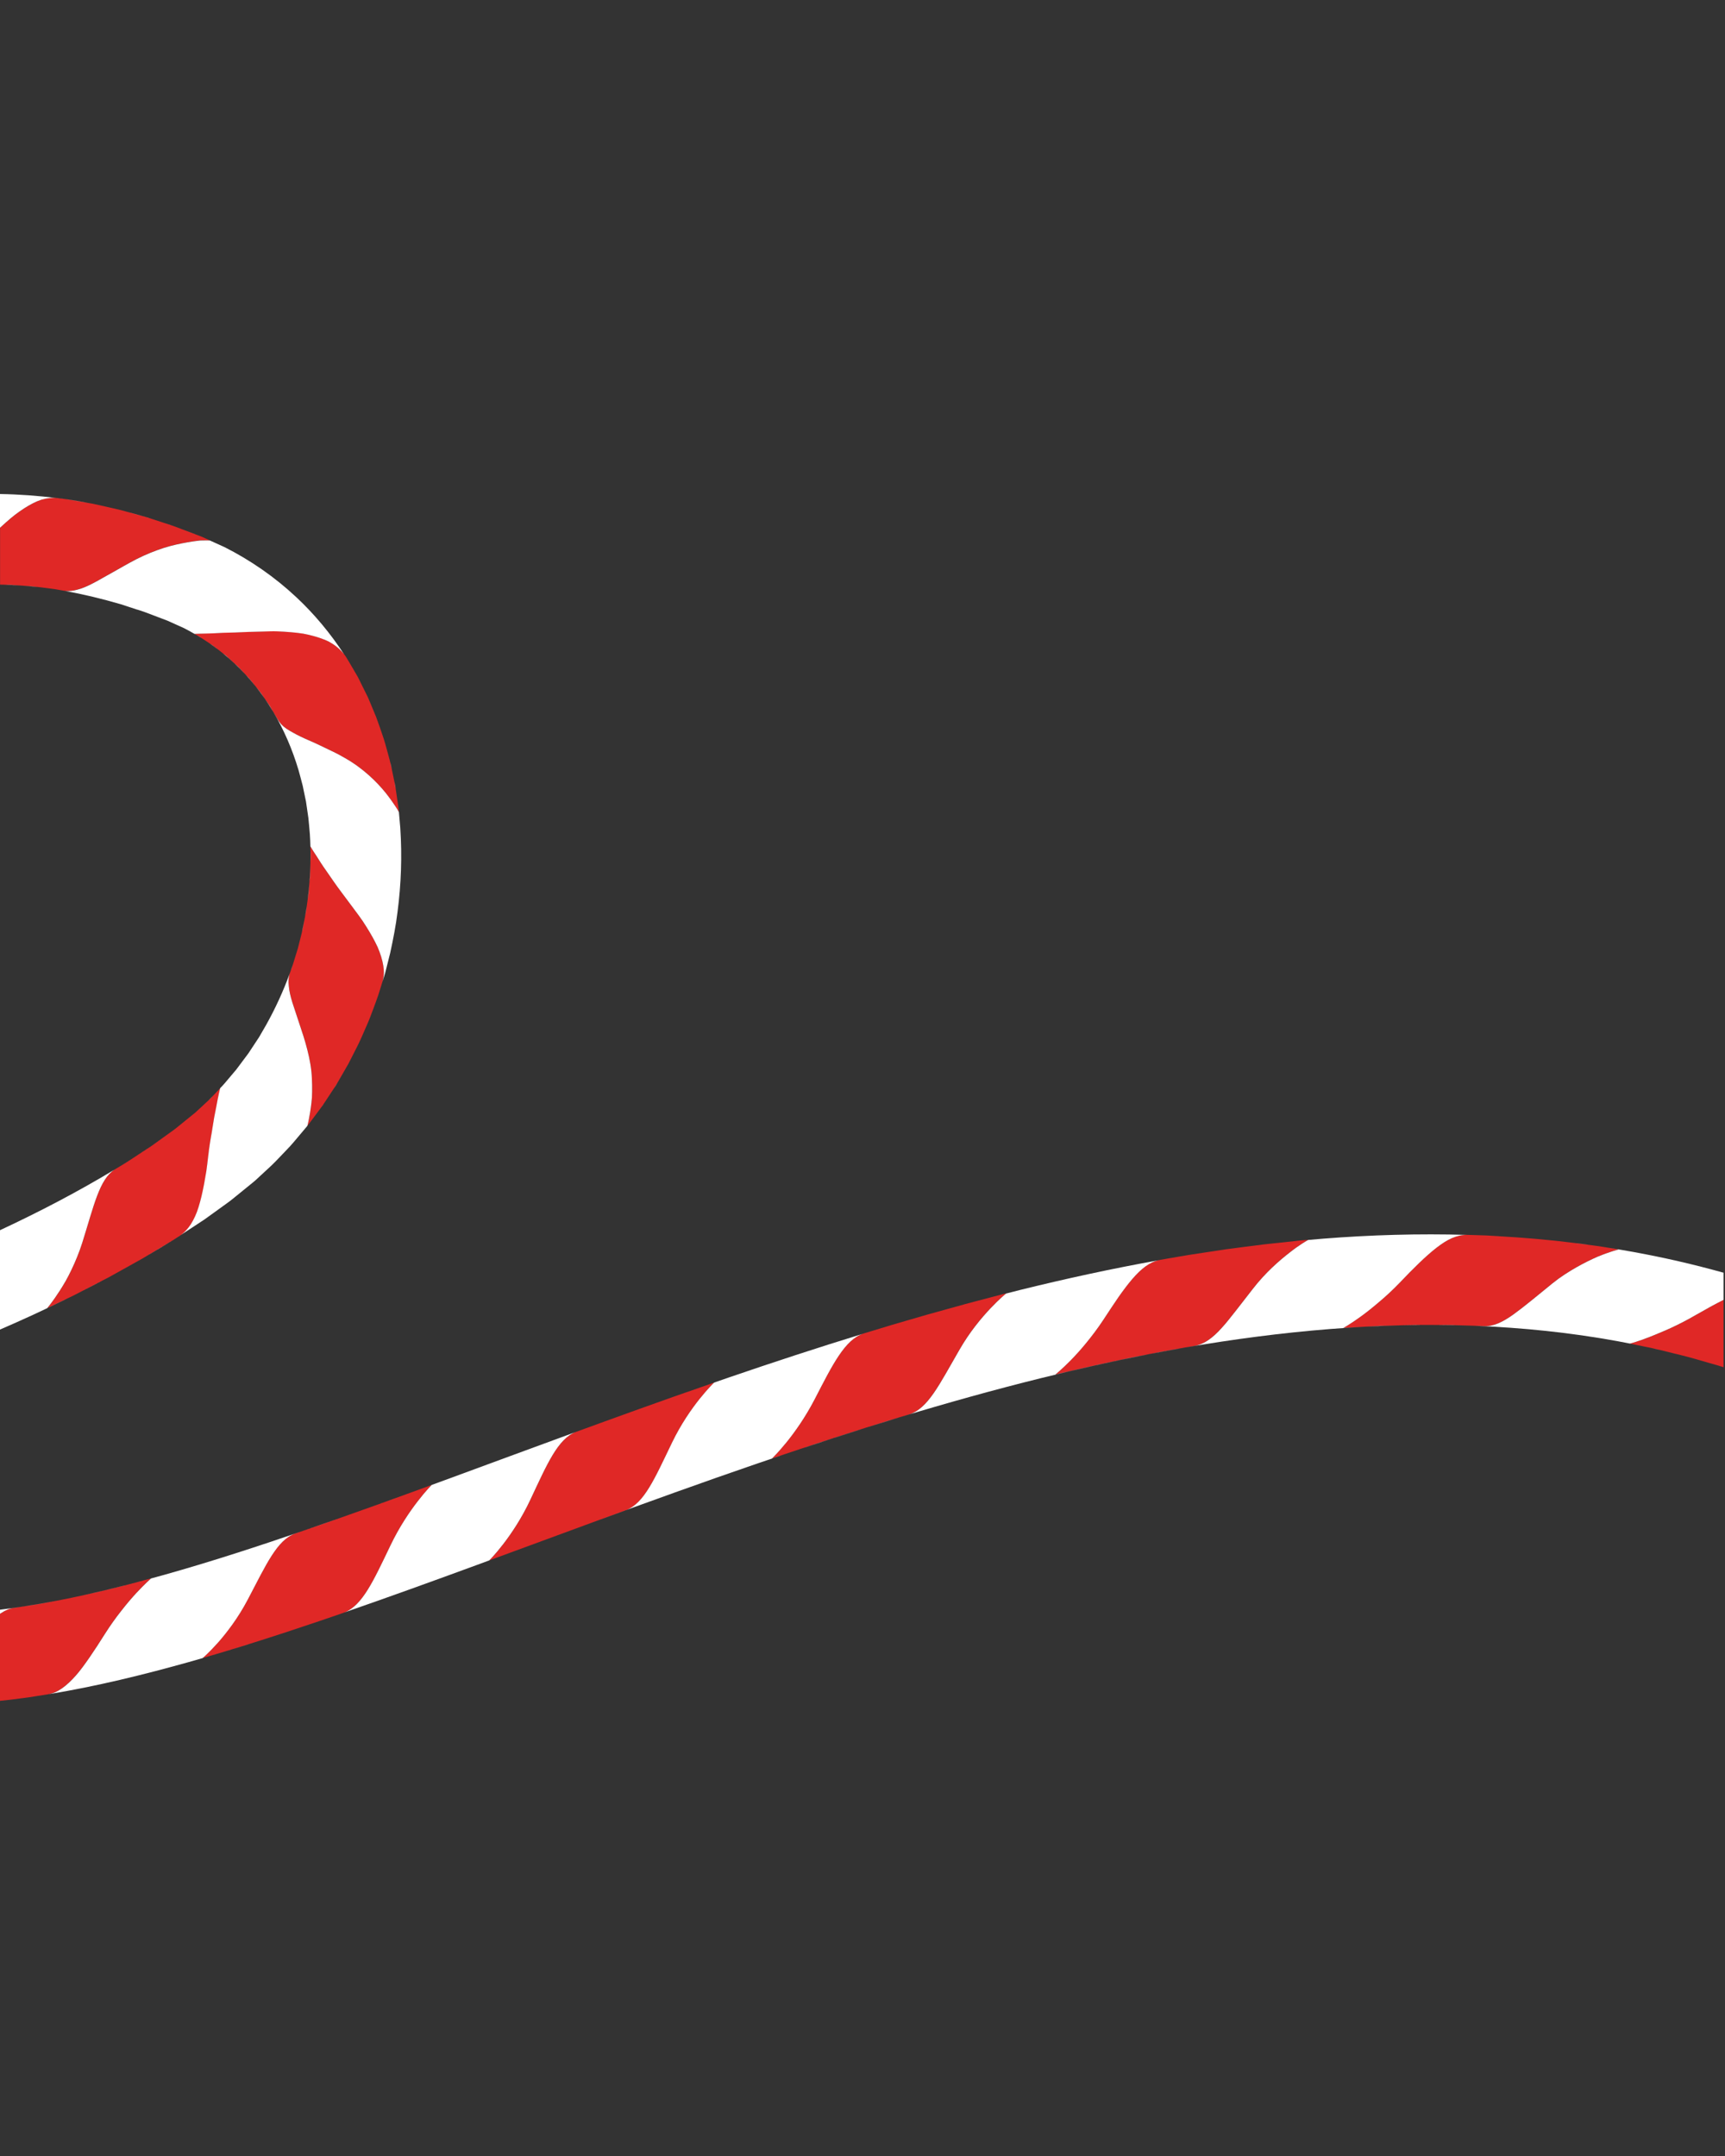 <?xml version="1.0" encoding="UTF-8"?><svg id="Art" xmlns="http://www.w3.org/2000/svg" viewBox="0 0 690 862.5"><rect x="0" y="0" width="690" height="862.5" fill="#333333" stroke="none"/><defs><style>.cls-1{fill:#fff;}.cls-2{fill:#e02826;}</style></defs><g><path class="cls-2" d="M518.26,496.46c-3.13,.33-7.49,.8-12.38,1.32-4.88,.58-10.28,1.33-15.54,2-2.05,.31-4.07,.62-6.03,.92-.92,.14-1.83,.28-2.72,.41-2.05,.31-4.02,.61-5.83,.89-2.97,.48-5.56,.95-7.66,1.31-.1,.02-.21,.04-.3,.05-.07,.01-.13,.02-.19,.03-1.58,.27-2.85,.5-3.66,.64-.09,.02-.19,.05-.28,.07-3.81,.73-7.2,3.43-10.7,7.48-1.8,2.08-3.62,4.52-5.55,7.26-1.92,2.78-3.94,5.87-6.13,9.2-2.26,3.46-4.6,6.49-6.82,9.2-2.21,2.71-4.32,5.02-6.15,6.88-1.83,1.87-3.37,3.3-4.47,4.27-1.09,.97-1.72,1.49-1.72,1.49,0,0,.5-.12,1.4-.35,.9-.21,2.21-.51,3.83-.89,3.23-.73,7.67-1.81,12.56-2.87,4.9-1.02,10.22-2.24,15.21-3.19,1.4-.27,2.76-.53,4.08-.79,.2-.04,.4-.08,.6-.12,3.17-.62,6.08-1.2,8.46-1.61,1.08-.19,2.07-.36,2.91-.51,1.01-.18,1.94-.34,2.78-.48,.06-.01,.12-.02,.17-.03,1.7-.3,3.04-.53,3.85-.67,3.73-.69,7.07-3.13,10.69-7.15,1.81-1.98,3.69-4.38,5.74-6.99,2.07-2.66,4.29-5.53,6.73-8.66,5.09-6.57,10.65-11.37,14.92-14.68,3.97-3.09,6.82-4.67,7.2-4.88,.03-.02,.05-.02,.05-.02,0,0-.48,.04-1.35,.11-.87,.07-2.14,.16-3.7,.34Z"/><path class="cls-2" d="M385.79,521.78c-2.27,.63-4.66,1.3-7.1,1.97-.24,.07-.48,.13-.72,.2-2.35,.65-4.74,1.32-7.1,1.97-2.41,.7-4.78,1.39-7.05,2.05-.08,.02-.17,.05-.25,.07-2.38,.69-4.63,1.35-6.69,1.95-2.97,.9-5.57,1.69-7.64,2.32,0,0-.02,0-.02,0-.08,.02-.14,.04-.22,.07-1.5,.45-2.7,.82-3.47,1.05-.11,.03-.22,.08-.33,.12-3.62,1.21-6.61,4.24-9.59,8.62-3.07,4.52-6.11,10.53-9.77,17.62-3.8,7.31-8.05,13.24-11.36,17.32-3.32,4.07-5.69,6.34-5.69,6.34,0,0,1.88-.63,4.9-1.64,1.9-.64,4.26-1.43,6.9-2.31,1.79-.6,3.7-1.24,5.69-1.91,4.81-1.55,10.05-3.29,14.95-4.84,1.21-.38,2.4-.75,3.55-1.11,.6-.19,1.2-.38,1.8-.57,2.83-.89,5.41-1.7,7.55-2.37,1.06-.32,2.04-.62,2.86-.87,.94-.28,1.8-.55,2.6-.79,.04-.01,.07-.02,.11-.03,1.77-.54,3.15-.96,3.98-1.21,3.67-1.13,6.7-4.06,9.79-8.51,1.55-2.22,3.11-4.81,4.78-7.71,1.68-2.93,3.48-6.08,5.46-9.53,4.11-7.19,8.82-12.82,12.5-16.7,1.84-1.94,3.41-3.44,4.53-4.45,.91-.81,1.51-1.29,1.7-1.45,.05-.04,.08-.06,.08-.06,0,0-1.85,.44-4.85,1.25-3.01,.79-7.19,1.89-11.89,3.13Z"/><path class="cls-2" d="M642.34,498.99c-.79-.13-1.65-.29-2.59-.42-.55-.07-1.14-.15-1.74-.23-.41-.05-.83-.11-1.26-.17-2.11-.28-4.45-.58-6.93-.91-.58-.08-1.17-.15-1.76-.22-1.63-.2-3.31-.4-5.02-.58-.43-.05-.86-.09-1.29-.14-2.05-.22-4.11-.41-6.16-.6-.73-.07-1.46-.13-2.18-.19-1.96-.17-3.9-.32-5.79-.46-.48-.04-.96-.07-1.43-.1-2.4-.17-4.69-.31-6.79-.43-.1,0-.2-.01-.3-.02-.08,0-.16-.01-.25-.02-1.5-.09-2.91-.19-4.21-.25-1.37-.04-2.62-.08-3.73-.12-1.72-.05-3.1-.1-3.96-.12-.02,0-.05,0-.07,0-1.99-.05-3.98,.38-6.01,1.24-2.05,.87-4.15,2.26-6.34,3.94-4.38,3.41-9.14,8.12-14.66,13.94-2.86,2.98-5.7,5.57-8.34,7.79-2.64,2.27-5.1,4.2-7.2,5.72-4.2,3.06-6.99,4.58-6.99,4.58,0,0,2.03-.11,5.29-.29,.96-.05,2.03-.11,3.18-.18,.26-.01,.51-.03,.77-.04,.57-.03,1.16-.06,1.77-.1,1.07-.06,2.2-.12,3.37-.18,1.17-.03,2.37-.07,3.6-.1,1.67-.04,3.39-.09,5.13-.15,.18,0,.36-.01,.53-.02,3.23-.09,6.51-.17,9.65-.12,5.01,0,9.67-.03,13.18,.14,1.08,.03,2.07,.06,2.91,.09,.94,.03,1.8,.06,2.59,.08,.17,0,.34,0,.51,.02,1.63,.05,2.91,.09,3.7,.12,3.72,.24,7.46-1.53,11.83-4.66,2.19-1.6,4.52-3.41,7.1-5.49,2.62-2.13,5.44-4.43,8.52-6.94,.81-.65,1.62-1.27,2.44-1.88,.81-.58,1.62-1.13,2.42-1.66,1.61-1.06,3.2-2.03,4.74-2.9,3.09-1.76,6-3.16,8.5-4.25,4.99-2.05,8.33-2.87,8.33-2.87,0,0-1.59-.27-4.24-.71-.27-.05-.55-.09-.84-.14Z"/><path class="cls-2" d="M678.37,526.03c-3.58,2.1-7.02,3.85-10.15,5.28-1.57,.72-3.06,1.36-4.46,1.93-1.4,.58-2.73,1.15-3.93,1.61-4.51,1.77-7.47,2.55-7.83,2.65-.02,0-.04,0-.04,0,0,0,1.96,.4,5.11,1.05,1.15,.25,2.47,.5,3.89,.8,.53,.11,1.07,.23,1.63,.36,.38,.09,.77,.19,1.17,.29,1.74,.43,3.58,.88,5.51,1.36,1.12,.29,2.26,.56,3.42,.84,1.24,.32,2.48,.63,3.72,.97,.05,.02,.11,.03,.16,.04,2.45,.71,4.91,1.42,7.29,2.1,.95,.26,1.88,.52,2.8,.79,.05,.02,.1,.03,.15,.05,.89,.27,1.76,.54,2.6,.8v-26.94c-3.4,1.71-7.06,3.73-11.04,6.01Z"/><path class="cls-2" d="M55.78,632.71c-1.13,.29-2.45,.63-3.9,1.01-.15,.04-.3,.08-.46,.12-2.11,.55-4.47,1.16-7,1.77-3.97,.98-8.33,1.98-12.64,2.9-1.09,.24-2.18,.46-3.27,.69-1.28,.27-2.55,.52-3.8,.77-.68,.13-1.35,.27-2.03,.4-2.14,.42-4.19,.8-6.05,1.13-2.83,.5-5.31,.85-7.29,1.17-.01,0-.02,0-.03,0-.02,0-.04,0-.06,0-1.55,.24-2.79,.45-3.57,.55-1.81,.22-3.53,.94-5.27,2.09-.14,.09-.28,.21-.42,.31v34.8H0c3.19-.32,6.08-.67,8.46-1.01,1.18-.15,2.28-.27,3.18-.42,1.1-.17,2.11-.33,3.03-.48,.1-.02,.2-.03,.3-.05,1.79-.28,3.18-.5,4.04-.63,.13-.02,.27-.06,.4-.09,.87-.17,1.73-.4,2.56-.75,.96-.42,1.89-.96,2.82-1.6,1.85-1.29,3.66-3,5.49-5.07,1.83-2.06,3.65-4.59,5.57-7.36,1.91-2.8,3.92-5.83,6.04-9.24,2.2-3.5,4.46-6.62,6.61-9.33,2.14-2.76,4.17-5.12,5.93-7.03,3.52-3.79,5.97-5.93,5.97-5.93,0,0-.44,.12-1.23,.34-.8,.22-1.95,.55-3.39,.91Z"/><path class="cls-2" d="M170.89,594.71c-.43,.16-.87,.31-1.3,.47-2.58,.94-6.57,2.39-11.22,4.08-.53,.19-1.07,.39-1.62,.59-2.05,.75-4.21,1.52-6.41,2.31-.18,.06-.36,.13-.54,.19-4.55,1.63-9.26,3.31-13.6,4.84-.12,.04-.25,.09-.37,.13-2.41,.85-4.7,1.65-6.77,2.38-2.66,.92-5.01,1.73-6.93,2.39-.1,.04-.21,.07-.31,.11-.04,.02-.1,.03-.14,.05-1.55,.53-2.79,.96-3.57,1.22-7.28,2.48-11.64,12.38-19.06,26.5-3.85,7.3-8.34,13.15-11.89,17.16-3.54,3.96-6.1,6.14-6.13,6.17h0s.08-.02,.19-.05c.56-.16,2.42-.71,5.18-1.52,.1-.03,.22-.06,.33-.1,.99-.28,2.07-.61,3.24-.96,2.72-.83,5.88-1.81,9.26-2.85,.21-.07,.43-.14,.64-.2,1.4-.44,2.81-.88,4.21-1.33,.67-.21,1.33-.43,2-.64,2.86-.92,5.74-1.86,8.52-2.75,1.4-.47,2.77-.93,4.1-1.37,.9-.3,1.77-.59,2.63-.88,2.38-.8,4.57-1.53,6.43-2.15,1.07-.37,2.06-.71,2.9-.99,3.13-1.07,5.54-1.9,6.77-2.32,.09-.03,.18-.08,.28-.12,7.25-2.73,11.68-12.68,18.49-26.86,3.57-7.44,7.68-13.47,10.91-17.65,3.23-4.18,5.57-6.5,5.57-6.5,0,0-.42,.15-1.17,.43-.18,.07-.39,.14-.62,.22Z"/><path class="cls-2" d="M274.41,557.02c-1.54,.54-3.18,1.11-4.89,1.71-9.07,3.21-20.09,7.17-28.01,10.05-2.89,1.05-5.43,1.98-7.44,2.71-1.56,.57-2.81,1.02-3.6,1.31-.04,.01-.07,.03-.1,.04-7.25,2.74-11.5,12.78-18.24,27.15-7,14.92-16.4,24.21-16.42,24.24h0s26.27-9.67,41.27-15.19c1.43-.53,2.76-1.02,3.95-1.45,1.05-.38,2.02-.74,2.84-1.04,3.06-1.12,5.43-1.98,6.63-2.42,7.28-2.65,11.5-12.69,18.44-27.04,3.59-7.44,7.8-13.44,11.12-17.58,3.19-3.98,5.51-6.23,5.7-6.4,0,0,.04-.03,.04-.03,0,0-2.4,.84-6.19,2.17-1.5,.53-3.21,1.12-5.09,1.78Z"/><path class="cls-2" d="M124.58,441.26c-.31,2.78-.72,5.08-1.05,6.67-.31,1.5-.54,2.36-.56,2.46,0,0,0,.02,0,.02,0,0,.11-.15,.3-.4,.31-.42,.87-1.17,1.62-2.17,.5-.67,1.09-1.45,1.75-2.34,.63-.84,1.33-1.77,2.06-2.79,.24-.33,.47-.66,.71-1.01,.36-.52,.71-1.05,1.07-1.61,.93-1.43,1.95-2.94,2.98-4.53,.48-.73,.95-1.48,1.42-2.25,1.05-1.81,2.13-3.68,3.22-5.56,.4-.7,.8-1.39,1.21-2.09,.89-1.71,1.75-3.42,2.61-5.12,0-.02,.02-.04,.03-.06,.47-.93,.93-1.86,1.39-2.76,1.28-2.61,2.32-5.21,3.38-7.57,.88-1.93,1.56-3.77,2.17-5.42,.13-.36,.27-.73,.4-1.07,.4-1.08,.77-2.07,1.09-2.94,.03-.07,.06-.16,.08-.23,.66-1.7,1.13-3.25,1.52-4.53,.4-1.28,.71-2.29,.92-2.98,0-.03,.01-.06,.02-.09,.3-1.01,.5-2.04,.58-3.11,.09-1.1-.03-2.25-.2-3.42-.36-2.35-1.13-4.82-2.24-7.42-1.21-2.62-2.77-5.38-4.57-8.26-.46-.71-.93-1.44-1.4-2.18-.52-.73-1.05-1.48-1.59-2.25-1.09-1.51-2.24-3.06-3.44-4.63-2.4-3.25-4.8-6.34-6.69-9.1-1.85-2.76-3.69-5.23-5.01-7.29-.68-1.03-1.26-1.96-1.76-2.77-.53-.81-.99-1.51-1.37-2.09-.71-1.12-1.07-1.76-1.09-1.79,0,0,0,0,0,0,0,0,.01,.41,.03,1.15,0,.19,.01,.38,.02,.58,.03,.69,.07,1.56,.05,2.59-.13,2.69-.04,6.44-.5,10.63-.08,1.05-.17,2.13-.26,3.23-.1,1.1-.3,2.21-.44,3.33,0,.04-.01,.08-.02,.12-.11,.76-.21,1.53-.32,2.31-.18,1.35-.38,2.71-.66,4.05-.02,.1-.04,.21-.06,.31-.08,.4-.16,.8-.23,1.2-.14,.71-.28,1.43-.41,2.12-.17,.94-.36,1.85-.58,2.74-.04,.15-.07,.31-.11,.47-.52,2.08-1.02,4.06-1.47,5.86-.76,2.47-1.43,4.64-1.97,6.4-.03,.09-.06,.19-.08,.28-.29,1.01-.62,1.83-.87,2.48-.1,.26-.19,.5-.26,.7-.02,.05-.02,.1-.04,.14-.56,1.57-.67,3.29-.43,5.23,.17,1.96,.67,4.14,1.45,6.63,.86,2.61,1.77,5.36,2.75,8.34,1.03,3.1,2.24,6.61,3.19,10.43,1.02,3.98,1.71,7.99,1.84,11.56,.09,1.81,.12,3.55,.09,5.2-.01,.82-.04,1.62-.07,2.4-.04,.77-.13,1.48-.21,2.18Z"/><path class="cls-2" d="M82.56,468.6c.27-1.83,.49-3.78,.72-5.76,.23-2.05,.5-4.01,.79-5.87,.15-.91,.3-1.81,.45-2.7,.16-.87,.31-1.72,.43-2.58,.5-3.39,1.04-6.3,1.55-8.68,.46-2.42,.82-4.4,1.13-5.7,.29-1.31,.5-2.01,.5-2.02,0,0,0,0,0,0,0,0-.14,.14-.37,.39-.35,.37-.94,.99-1.73,1.82-.21,.22-.44,.46-.68,.72-.07,.07-.13,.13-.2,.21-.47,.48-.94,1.05-1.54,1.57-.05,.04-.1,.09-.14,.13-.32,.29-.65,.59-.98,.91-.15,.14-.3,.28-.45,.42-.1,.09-.19,.17-.29,.26-.51,.47-1.06,.98-1.6,1.49-.16,.15-.3,.28-.46,.43-.17,.15-.33,.3-.5,.46-.13,.12-.26,.25-.4,.37-.26,.24-.52,.49-.8,.73-.13,.11-.26,.22-.4,.32-.07,.05-.13,.11-.2,.16-.33,.26-.67,.54-1,.81-.73,.59-1.46,1.18-2.21,1.79-.67,.54-1.33,1.08-2.01,1.63-.02,.02-.04,.03-.06,.05-.21,.16-.41,.33-.62,.5-.23,.19-.46,.39-.7,.58-.39,.32-.79,.64-1.22,.94-.05,.04-.1,.07-.15,.11h0s0,0,0,0c-.95,.69-1.9,1.37-2.85,2.05-.02,.02-.05,.03-.07,.05-.5,.36-.98,.71-1.48,1.07-1.43,1.03-2.84,2.05-4.19,3.03-1.91,1.25-3.73,2.44-5.38,3.53-.1,.07-.2,.13-.3,.2-1.1,.71-2.13,1.39-3.08,2.02-1.04,.69-2,1.31-2.88,1.83l-.1,.06c-1.31,.79-2.36,1.42-3.02,1.81-.06,.04-.11,.08-.17,.12-6.17,3.95-8.27,14.28-13.02,29.41-1.26,3.91-2.76,7.52-4.3,10.73-.77,1.6-1.55,3.12-2.32,4.49-.78,1.36-1.54,2.61-2.27,3.74-2.89,4.52-5.11,7.11-5.11,7.11,0,0,1.95-.94,5.09-2.46,.79-.38,1.65-.8,2.58-1.24,.92-.44,1.9-.92,2.93-1.41,1.01-.52,2.07-1.07,3.16-1.63,1.13-.58,2.29-1.18,3.48-1.8,1.66-.86,3.37-1.75,5.1-2.64,.72-.37,1.44-.75,2.17-1.12,.98-.55,1.97-1.09,2.95-1.64,1.45-.8,2.89-1.6,4.3-2.39,1.06-.6,2.11-1.17,3.13-1.74,1.25-.69,2.46-1.37,3.61-2.03,.84-.5,1.63-.98,2.41-1.45,1.15-.69,2.23-1.34,3.21-1.93,1-.6,1.93-1.16,2.71-1.63,1.04-.63,1.98-1.2,2.83-1.71,.35-.21,.69-.42,1.01-.61,.38-.25,.73-.47,1.05-.68,.57-.38,1.06-.69,1.43-.93,1.72-1.12,3.15-2.66,4.37-4.56,.61-.95,1.17-2,1.68-3.13,.26-.57,.5-1.16,.74-1.77,.23-.63,.45-1.29,.66-1.96,.84-2.7,1.55-5.74,2.18-9.06,.32-1.66,.62-3.4,.91-5.2Z"/><path class="cls-2" d="M77.79,253.57s-.06,0-.06,0c0,0,.34,.19,.96,.52,.07,.04,.17,.09,.25,.14,.26,.14,.55,.29,.87,.49,.29,.2,.63,.42,.98,.65,.14,.1,.28,.19,.44,.29,.76,.5,1.62,1.06,2.57,1.69,.37,.25,.76,.5,1.16,.76,.72,.52,1.46,1.09,2.23,1.7,.63,.49,1.27,1,1.94,1.52,.07,.05,.13,.1,.19,.15,.39,.3,.79,.6,1.19,.91,.39,.32,.75,.69,1.13,1.03,.76,.7,1.53,1.4,2.31,2.12,1.63,1.36,3.02,3.03,4.49,4.56,1.52,1.5,2.78,3.2,4.04,4.76,.62,.79,1.27,1.53,1.83,2.29,.54,.79,1.05,1.54,1.55,2.27,.73,1.05,1.41,2.04,2.04,2.94,.56,.96,1.07,1.83,1.52,2.6,.71,1.2,1.27,2.15,1.63,2.76,.79,1.43,1.9,2.68,3.5,3.78,.79,.56,1.71,1.07,2.68,1.6,.94,.55,1.99,1.09,3.14,1.64,2.27,1.11,5.07,2.2,7.93,3.61,1.49,.72,3.04,1.46,4.65,2.24,.82,.41,1.66,.83,2.52,1.27,.84,.45,1.67,.93,2.53,1.42,7.22,4.07,12.75,9.55,16.3,13.96,1.75,2.21,3.09,4.14,3.98,5.51,.46,.69,.78,1.23,.98,1.61,.19,.36,.3,.56,.31,.57,0,0,0,0,0,0,0,0-.03-.59-.17-1.65-.02-.13-.04-.3-.06-.45-.02-.16-.04-.3-.07-.48-.14-.96-.31-2.16-.51-3.55-.12-.97-.28-2.03-.47-3.16-.16-.95-.35-1.97-.55-3.02-.28-1.45-.6-2.98-.95-4.57-.22-.99-.45-2.02-.69-3.05-.06-.27-.12-.54-.19-.82-.16-.56-.31-1.14-.46-1.71-.16-.58-.32-1.17-.48-1.76-.18-.67-.37-1.33-.55-2-.09-.33-.18-.65-.27-.98-.21-.74-.43-1.49-.67-2.23-.13-.38-.26-.77-.39-1.15-.36-1.05-.71-2.1-1.07-3.14-.01-.03-.02-.06-.03-.1-.26-.75-.53-1.48-.8-2.23-.24-.67-.47-1.35-.72-2.01-.72-1.75-1.42-3.45-2.11-5.09-.02-.05-.04-.09-.06-.14-.38-.91-.76-1.8-1.12-2.66-.76-1.53-1.48-2.97-2.14-4.32-.17-.34-.33-.67-.49-.99-.2-.4-.4-.8-.58-1.18-.29-.58-.57-1.13-.83-1.66-.3-.51-.58-.99-.83-1.43-1.93-3.27-3.37-5.82-4.21-7.07-.15-.22-.33-.43-.49-.64-1.21-1.59-2.72-2.97-4.52-4.13-.51-.33-1.04-.65-1.6-.95-.58-.28-1.19-.55-1.81-.8-1.25-.5-2.58-.95-3.99-1.34-1.41-.39-2.88-.73-4.43-1.03-1.6-.25-3.28-.44-5.01-.59-1.73-.15-3.52-.26-5.35-.33-.9-.05-1.87-.04-2.85-.01-.96,.03-1.95,.06-2.95,.09-2.06,.08-4.01,.13-5.84,.15-1.82,.08-3.61,.16-5.34,.23-1.67,.06-3.21,.1-4.62,.12-1.42,.08-2.76,.15-4,.21-2.41,.12-4.23,.09-5.55,.15-1.1,.06-1.78,.07-1.97,.07Z"/><path class="cls-2" d="M2.12,233.93c2.31-.02,4.59,.22,6.77,.35,2.15,.15,4.19,.26,6.05,.53,.02,0,.05,0,.07,0,2.75,.36,5.17,.59,7.07,.9,1.48,.26,2.67,.47,3.41,.6,.13,.02,.25,.02,.38,.04,1.62,.22,3.3,0,5.11-.51,1.95-.51,4.05-1.42,6.38-2.63,1.17-.61,2.39-1.29,3.69-2.04,1.31-.73,2.66-1.48,4.06-2.27,2.85-1.6,6.04-3.48,9.59-5.31,3.65-1.85,7.32-3.3,10.77-4.42,3.43-1.09,6.58-1.72,9.31-2.22,1.36-.24,2.6-.42,3.7-.57,.55-.07,1.06-.14,1.54-.18,.5-.01,.95-.02,1.37-.03,1.54-.02,2.45,.02,2.57,.02,0,0,.02,0,.02,0,0,0-.56-.25-1.57-.7-.17-.08-.38-.17-.57-.26-.13-.06-.25-.11-.38-.17-.28-.12-.56-.25-.88-.39-.19-.07-.4-.15-.6-.23-.25-.1-.51-.19-.78-.3-.29-.11-.59-.22-.91-.34-.04-.02-.1-.04-.14-.05-1.49-.57-3.23-1.22-5.13-1.95-.23-.09-.44-.17-.67-.26-.6-.22-1.22-.46-1.85-.7-.22-.08-.46-.16-.69-.25-.33-.12-.64-.24-.98-.35-.06-.02-.12-.04-.18-.06-.86-.28-1.74-.57-2.64-.87-.34-.11-.67-.22-1.01-.33-1.31-.43-2.65-.87-4.01-1.31-.19-.06-.39-.12-.58-.19-1.17-.39-2.35-.76-3.56-1.07-1.98-.55-3.95-1.09-5.9-1.63-.81-.22-1.63-.45-2.43-.67-1.8-.45-3.56-.84-5.25-1.22-.25-.06-.5-.11-.75-.17-.64-.14-1.26-.28-1.87-.42-1.23-.27-2.41-.53-3.52-.78-.72-.13-1.4-.25-2.06-.36-.38-.07-.75-.13-1.11-.19-1.21-.21-2.32-.4-3.26-.57-1.49-.25-2.82-.5-3.99-.67-.21-.03-.43-.07-.64-.09-.2-.02-.38-.05-.57-.07-1.04-.13-1.88-.23-2.47-.31-2.12-.26-4.27-.02-6.49,.65-2.23,.73-4.53,1.95-6.91,3.48-1.19,.77-2.4,1.62-3.63,2.56-1.23,.96-2.5,2.05-3.78,3.18-.72,.64-1.46,1.31-2.19,1.99v22.76H0c.51,.01,1.01,.02,1.52,.03,.2,0,.4,0,.6,0Z"/></g><g><path class="cls-1" d="M599.41,494.54c-.18,0-.36-.02-.55-.03,.08,0,.16,.01,.25,.02,.1,0,.2,.01,.3,.02Z"/><path class="cls-1" d="M467.8,503.37c-.07,.01-.13,.02-.19,.03,.17-.03,.33-.06,.5-.09-.1,.02-.21,.04-.3,.05Z"/><path class="cls-1" d="M326.29,577.61c-1.99,.67-3.9,1.31-5.69,1.91,8.05-2.68,16.11-5.31,24.19-7.86-1.16,.36-2.34,.74-3.55,1.11-4.9,1.55-10.14,3.29-14.95,4.84Z"/><path class="cls-1" d="M354.15,568.72c-2.15,.67-4.73,1.48-7.55,2.37,4.33-1.36,8.67-2.71,13.01-4.03-.79,.24-1.66,.5-2.6,.79-.82,.25-1.8,.55-2.86,.87Z"/><path class="cls-1" d="M636.75,498.18c.43,.06,.85,.11,1.26,.17-3.31-.48-6.62-.9-9.94-1.3,.59,.07,1.18,.15,1.76,.22,2.47,.32,4.81,.63,6.93,.91Z"/><path class="cls-1" d="M653.4,500.85c-3.4-.62-6.81-1.18-10.22-1.71,2.65,.44,4.24,.71,4.24,.71,0,0-3.34,.82-8.33,2.87-2.5,1.09-5.41,2.5-8.5,4.25-1.54,.88-3.13,1.85-4.74,2.9-.8,.53-1.61,1.08-2.42,1.66-.81,.6-1.62,1.23-2.44,1.88-3.08,2.51-5.9,4.8-8.52,6.94-2.58,2.09-4.91,3.9-7.1,5.49-4.37,3.13-8.11,4.9-11.83,4.66-.79-.02-2.06-.06-3.7-.12,19.2,.74,38.28,2.71,57.06,6.13,1.71,.31,3.4,.65,5.1,.98,.36-.09,3.32-.88,7.83-2.65,1.2-.46,2.53-1.03,3.93-1.61,1.4-.57,2.89-1.21,4.46-1.93,3.13-1.44,6.57-3.18,10.15-5.28,3.98-2.28,7.64-4.31,11.04-6.01v-10.87c-11.88-3.32-23.91-6.09-36.01-8.29Z"/><path class="cls-1" d="M537.35,531.23s2.79-1.53,6.99-4.58c2.1-1.52,4.55-3.45,7.2-5.72,2.64-2.22,5.48-4.81,8.34-7.79,5.53-5.82,10.29-10.52,14.66-13.94,2.19-1.69,4.28-3.07,6.34-3.94,2.03-.85,4.02-1.29,6.01-1.24-19.34-.57-38.67,0-57.81,1.52-1.94,.15-3.88,.33-5.81,.5-.38,.21-3.24,1.78-7.2,4.88-4.27,3.31-9.83,8.11-14.92,14.68-2.43,3.13-4.66,6-6.73,8.66-2.05,2.61-3.93,5.01-5.74,6.99-3.62,4.02-6.96,6.47-10.69,7.15-.81,.14-2.14,.37-3.85,.67,19.21-3.33,38.49-5.86,57.79-7.39,4.63-.37,9.26-.67,13.89-.92-1.15,.06-2.22,.12-3.18,.18-3.26,.18-5.29,.29-5.29,.29Z"/><path class="cls-1" d="M551.72,530.44c-1.17,.06-2.29,.12-3.37,.18-.61,.03-1.2,.07-1.77,.1,4.62-.24,9.25-.41,13.87-.53-1.74,.05-3.46,.1-5.13,.15-1.23,.03-2.44,.07-3.6,.1Z"/><path class="cls-1" d="M468.27,540.09c-2.38,.41-5.28,.98-8.46,1.61,4.71-.91,9.43-1.78,14.15-2.6-.85,.15-1.77,.31-2.78,.48-.84,.15-1.83,.32-2.91,.51Z"/><path class="cls-1" d="M439.92,545.79c-4.89,1.06-9.33,2.14-12.56,2.87-1.61,.37-2.92,.68-3.83,.89-.9,.22-1.4,.35-1.4,.35,0,0,.63-.52,1.72-1.49,1.09-.97,2.64-2.4,4.47-4.27,1.83-1.87,3.94-4.17,6.15-6.88,2.21-2.71,4.55-5.75,6.82-9.2,2.19-3.33,4.21-6.42,6.13-9.2,1.93-2.74,3.76-5.18,5.55-7.26,3.51-4.06,6.89-6.75,10.7-7.48-18.78,3.36-37.38,7.41-55.78,11.96-1.81,.45-3.62,.93-5.43,1.39-.2,.16-.8,.64-1.7,1.45-1.12,1.01-2.69,2.51-4.53,4.45-3.67,3.88-8.39,9.51-12.5,16.7-1.97,3.45-3.78,6.6-5.46,9.53-1.67,2.9-3.24,5.5-4.78,7.71-3.09,4.45-6.12,7.38-9.79,8.51-.83,.25-2.21,.67-3.98,1.21,18.88-5.74,37.83-11.04,56.89-15.76,14.15-3.5,28.36-6.68,42.61-9.45-1.32,.26-2.69,.52-4.08,.79-4.99,.95-10.31,2.17-15.21,3.19Z"/><path class="cls-1" d="M660.97,539.36c.93,.21,1.86,.43,2.79,.65-.39-.1-.79-.19-1.17-.29-.56-.13-1.1-.25-1.63-.36Z"/><path class="cls-1" d="M583.82,530.19c-3.5-.17-8.17-.14-13.18-.14-3.14-.05-6.42,.03-9.65,.12,9.46-.22,18.91-.16,28.33,.19-.8-.02-1.66-.05-2.59-.08-.84-.03-1.83-.06-2.91-.09Z"/><path class="cls-1" d="M44.43,635.61c2.53-.61,4.9-1.22,7-1.77-6.55,1.69-13.1,3.25-19.64,4.67,4.31-.92,8.66-1.91,12.64-2.9Z"/><path class="cls-1" d="M14.77,678.52c.07-.01,.14-.02,.21-.03-.1,.02-.2,.03-.3,.05h.09Z"/><path class="cls-1" d="M158.38,599.27c-2.68,.97-5.36,1.94-8.03,2.9,2.2-.79,4.36-1.57,6.41-2.31,.55-.2,1.09-.4,1.62-.59Z"/><path class="cls-1" d="M129.06,609.71c2.07-.72,4.36-1.53,6.77-2.38-4.57,1.61-9.13,3.2-13.7,4.77,1.92-.66,4.26-1.47,6.93-2.39Z"/><path class="cls-1" d="M9.35,642.67c1.98-.32,4.46-.67,7.29-1.17,1.87-.33,3.91-.71,6.05-1.13-4.45,.85-8.9,1.63-13.34,2.3Z"/><path class="cls-1" d="M274.41,557.02c1.88-.66,3.59-1.26,5.09-1.78-1.7,.59-3.39,1.19-5.09,1.78Z"/><path class="cls-1" d="M0,645.63c.14-.1,.28-.21,.42-.31,1.73-1.15,3.46-1.87,5.27-2.09,.78-.1,2.02-.31,3.57-.55,.02,0,.04,0,.06,0-3.11,.48-6.21,.9-9.31,1.28v1.68Z"/><path class="cls-1" d="M136.21,607.2c4.34-1.53,9.05-3.2,13.6-4.84-4.53,1.63-9.07,3.24-13.6,4.84Z"/><path class="cls-1" d="M51.89,633.72c1.45-.38,2.76-.72,3.9-1.01,1.44-.36,2.59-.7,3.39-.91,.8-.22,1.23-.34,1.23-.34,0,0-2.45,2.14-5.97,5.93-1.76,1.91-3.79,4.27-5.93,7.03-2.15,2.71-4.4,5.83-6.61,9.33-2.12,3.41-4.13,6.44-6.04,9.24-1.92,2.77-3.73,5.3-5.57,7.36-1.83,2.07-3.64,3.78-5.49,5.07-.93,.64-1.86,1.18-2.82,1.6-.83,.35-1.69,.59-2.56,.75,19.22-3.17,37.82-7.75,56.1-12.87,1.85-.52,3.69-1.05,5.52-1.58,.03-.02,2.59-2.21,6.13-6.17,3.54-4.01,8.04-9.85,11.89-17.16,7.43-14.12,11.78-24.03,19.06-26.5,.78-.27,2.02-.69,3.57-1.22,.04-.02,.1-.03,.14-.05-18.69,6.4-37.4,12.53-56.15,17.79-4.59,1.29-9.19,2.53-13.79,3.72Z"/><path class="cls-1" d="M171.51,594.49c.75-.27,1.17-.43,1.17-.43,0,0-2.34,2.31-5.57,6.5-3.23,4.17-7.34,10.2-10.91,17.65-6.81,14.18-11.25,24.13-18.49,26.86,17.77-6.15,35.38-12.53,52.9-18.96,1.7-.62,3.4-1.25,5.09-1.88,.02-.02,9.42-9.32,16.42-24.24,6.75-14.36,10.99-24.4,18.24-27.15-17.47,6.39-34.88,12.84-52.25,19.22-2.2,.81-4.4,1.61-6.6,2.42Z"/><path class="cls-1" d="M99.23,657.82c.21-.07,.43-.14,.64-.2-3.29,1.03-6.59,2.06-9.9,3.06,2.72-.83,5.88-1.81,9.26-2.85Z"/><path class="cls-1" d="M81.22,663.26c1.84-.53,3.68-1.07,5.51-1.62-.11,.03-.22,.07-.33,.1-2.76,.81-4.63,1.36-5.18,1.52Z"/><path class="cls-1" d="M285.65,553.1c-.18,.18-2.51,2.43-5.7,6.4-3.32,4.14-7.53,10.15-11.12,17.58-6.94,14.36-11.16,24.39-18.44,27.04-1.2,.44-3.57,1.3-6.63,2.42-.82,.3-1.79,.65-2.84,1.04-1.19,.44-2.52,.93-3.95,1.45,22.07-8.09,44.1-16.06,66.2-23.64,3.51-1.2,7.02-2.39,10.53-3.57-3.03,1.01-4.9,1.64-4.9,1.64,0,0,2.37-2.27,5.69-6.34,3.32-4.08,7.57-10.02,11.36-17.32,3.66-7.09,6.7-13.1,9.77-17.62,2.98-4.39,5.97-7.42,9.59-8.62-18.08,5.55-36.01,11.43-53.81,17.54-1.92,.66-3.84,1.33-5.76,2Z"/><path class="cls-1" d="M79.8,254.72c-.32-.21-.61-.35-.87-.49,.62,.37,1.23,.76,1.84,1.14-.35-.23-.68-.46-.98-.65Z"/><path class="cls-1" d="M2.12,233.93c-.2,0-.4,0-.6,0,4.47,.12,8.94,.43,13.41,.9-1.86-.27-3.9-.38-6.05-.53-2.17-.14-4.46-.38-6.77-.35Z"/><path class="cls-1" d="M83.79,257.35c1.15,.79,2.27,1.61,3.38,2.46-.77-.6-1.5-1.18-2.23-1.7-.4-.26-.78-.51-1.16-.76Z"/><path class="cls-1" d="M122.72,362.54c-.2,1.35-.42,2.7-.66,4.05,.28-1.33,.48-2.69,.66-4.05Z"/><path class="cls-1" d="M120.77,372.96c.23-.89,.41-1.81,.58-2.74,.14-.7,.27-1.41,.41-2.12-.32,1.63-.65,3.25-.99,4.87Z"/><path class="cls-1" d="M72.09,449.95s.04-.03,.06-.05c.68-.55,1.34-1.09,2.01-1.63l-2.07,1.68Z"/><path class="cls-1" d="M49.08,465.91l.1-.06c.88-.52,1.84-1.14,2.88-1.83-.98,.64-1.96,1.28-2.98,1.89Z"/><path class="cls-1" d="M81.75,215.21c-.1-.05-.2-.09-.3-.13,.14,.06,.26,.11,.38,.17l-.08-.04Z"/><path class="cls-1" d="M77.92,213.67l-3.77-1.43-1.14-.43c1.91,.72,3.64,1.38,5.13,1.95-.07-.03-.15-.06-.22-.09Z"/><path class="cls-1" d="M66.55,209.52l-.55-.18c.9,.29,1.78,.58,2.64,.87-.69-.23-1.39-.45-2.08-.69Z"/><path class="cls-1" d="M70.38,210.82c-.19-.07-.39-.13-.58-.21,.23,.08,.47,.16,.69,.25l-.11-.04Z"/><path class="cls-1" d="M129.41,441.71c-.24,.35-.48,.68-.71,1.01l.42-.57,.29-.44Z"/><path class="cls-1" d="M159.33,322.79l-.07-.45c.02,.17,.05,.32,.07,.48,0,0,0-.02,0-.02Z"/><path class="cls-1" d="M124.89,447.84c-.75,1-1.31,1.75-1.62,2.17,.28-.37,.56-.75,.84-1.12l.78-1.05Z"/><path class="cls-1" d="M154.18,297.81s-.02-.06-.03-.1c.09,.33,.18,.65,.27,.98-.08-.29-.16-.59-.24-.88Z"/><path class="cls-1" d="M158.1,314.4l-.37-1.79c.2,1.05,.39,2.07,.55,3.02l-.18-1.22Z"/><path class="cls-1" d="M156.38,306.07c-.09-.36-.19-.72-.28-1.08,.24,1.04,.47,2.06,.69,3.05l-.41-1.97Z"/><path class="cls-1" d="M138.1,427.75c-1.09,1.89-2.17,3.76-3.22,5.56-.47,.77-.95,1.51-1.42,2.25l.28-.43c.8-1.15,1.46-2.38,2.17-3.59l2.1-3.63c.03-.05,.06-.11,.09-.16Z"/><path class="cls-1" d="M149.29,403.66c.4-1.08,.77-2.07,1.09-2.94-.48,1.34-.98,2.68-1.49,4.01,.13-.36,.27-.73,.4-1.07Z"/><path class="cls-1" d="M132.93,300.58c-1.61-.78-3.16-1.52-4.65-2.24-2.86-1.41-5.67-2.5-7.93-3.61-1.15-.55-2.19-1.09-3.14-1.64-.97-.53-1.89-1.05-2.68-1.6-1.6-1.1-2.71-2.34-3.5-3.78-.35-.6-.92-1.56-1.63-2.76-.45-.77-.96-1.65-1.52-2.6-.63-.91-1.31-1.89-2.04-2.94-.49-.72-1.01-1.48-1.55-2.27-.56-.77-1.21-1.5-1.83-2.29-1.27-1.56-2.52-3.26-4.04-4.76-1.48-1.53-2.86-3.2-4.49-4.56-.78-.71-1.55-1.42-2.31-2.12-.38-.34-.74-.71-1.13-1.03-.4-.31-.79-.61-1.19-.91-.07-.05-.13-.1-.19-.15,1.6,1.3,3.15,2.65,4.65,4.06,6.02,5.64,11.23,12.17,15.52,19.38,4.3,7.21,7.68,15.07,10.13,23.31,.54,2.09,1.17,4.15,1.67,6.25l1.32,6.36,.94,6.46c.26,2.17,.39,4.35,.6,6.53,.11,1.64,.18,3.27,.22,4.92,.01,.03,.37,.66,1.09,1.79,.38,.58,.84,1.28,1.37,2.09,.5,.82,1.09,1.74,1.76,2.77,1.32,2.06,3.15,4.52,5.01,7.29,1.89,2.76,4.29,5.85,6.69,9.1,1.2,1.57,2.34,3.12,3.44,4.63,.54,.76,1.07,1.51,1.59,2.25,.48,.74,.94,1.47,1.4,2.18,1.81,2.88,3.37,5.64,4.57,8.26,1.1,2.6,1.88,5.07,2.24,7.42,.17,1.17,.29,2.32,.2,3.42-.08,1.07-.28,2.1-.58,3.11l1.1-3.56,2.04-8.11c1.18-5.45,2.27-10.93,2.94-16.48,1.44-11.08,1.84-22.31,1.09-33.54-.19-2.1-.34-4.2-.55-6.3,0-.02-.11-.21-.31-.57-.2-.38-.52-.92-.98-1.61-.9-1.37-2.24-3.3-3.98-5.51-3.55-4.41-9.08-9.88-16.3-13.96-.86-.49-1.69-.97-2.53-1.42-.86-.43-1.7-.85-2.52-1.27Z"/><path class="cls-1" d="M23,199.28s-.05,0-.07,0c.85,.11,1.7,.19,2.55,.31-1.04-.13-1.88-.23-2.47-.31Z"/><path class="cls-1" d="M5.97,205.96c1.23-.93,2.44-1.79,3.63-2.56,2.38-1.53,4.68-2.75,6.91-3.48,2.19-.66,4.33-.9,6.42-.65-7.58-.94-15.24-1.52-22.93-1.64v13.5c.74-.68,1.47-1.35,2.19-1.99,1.28-1.13,2.54-2.23,3.78-3.18Z"/><path class="cls-1" d="M60.95,458.18l-5.82,3.82c.1-.07,.2-.13,.3-.2,1.66-1.08,3.47-2.27,5.38-3.53,1.35-.98,2.76-2,4.19-3.03l-4.06,2.93Z"/><path class="cls-1" d="M60.4,207.51l-1.55-.51c-2.62-.77-5.26-1.5-7.92-2.2,1.95,.54,3.92,1.08,5.9,1.63,1.21,.32,2.39,.69,3.56,1.07Z"/><path class="cls-1" d="M33.93,200.98c.36,.06,.73,.13,1.11,.19-2.66-.51-5.33-.98-8.02-1.39-.11-.02-.22-.03-.34-.04,1.17,.17,2.5,.43,3.99,.67,.94,.16,2.06,.36,3.26,.57Z"/><path class="cls-1" d="M54.91,243.86c1.09,.37,2.2,.68,3.28,1.11l3.25,1.23,3.25,1.23c1.05,.42,2.25,.8,3.13,1.25l5.71,2.57c1.45,.73,2.87,1.52,4.27,2.33,.19,0,.86-.01,1.97-.07,1.31-.06,3.13-.03,5.55-.15,1.24-.07,2.58-.14,4-.21,1.41-.02,2.95-.05,4.62-.12,1.73-.08,3.52-.15,5.34-.23,1.83-.02,3.78-.07,5.84-.15,1.01-.03,1.99-.06,2.95-.09,.98-.02,1.94-.04,2.85,.01,1.83,.07,3.62,.18,5.35,.33,1.73,.15,3.41,.34,5.01,.59,1.54,.29,3.02,.63,4.43,1.03,1.41,.39,2.74,.84,3.99,1.34,.62,.25,1.23,.51,1.81,.8,.55,.3,1.09,.62,1.6,.95,1.8,1.17,3.31,2.54,4.52,4.13-5.4-8.27-11.78-15.98-19.06-22.79-8.58-8.05-18.36-14.84-28.82-20.11l-5.77-2.61c-.12,0-1.03-.05-2.57-.02-.41,.01-.87,.02-1.37,.03-.48,.04-.99,.11-1.54,.18-1.1,.14-2.35,.33-3.7,.57-2.72,.49-5.88,1.13-9.31,2.22-3.45,1.12-7.11,2.57-10.77,4.42-3.54,1.82-6.73,3.71-9.59,5.31-1.41,.78-2.76,1.54-4.06,2.27-1.29,.75-2.52,1.44-3.69,2.04-2.33,1.22-4.43,2.13-6.38,2.63-1.81,.5-3.49,.73-5.11,.51,7.54,1.35,15.04,3.18,22.47,5.35l6.57,2.16Z"/><path class="cls-1" d="M87.76,435.68l-.9,.94c-.28,.29-.56,.58-.83,.88,.79-.83,1.38-1.45,1.73-1.82Z"/><path class="cls-1" d="M26.54,519.63c-.93,.45-1.79,.86-2.58,1.24-3.14,1.51-5.09,2.46-5.09,2.46,0,0,2.22-2.59,5.11-7.11,.72-1.13,1.49-2.38,2.27-3.74,.78-1.37,1.55-2.89,2.32-4.49,1.54-3.21,3.04-6.82,4.3-10.73,4.75-15.12,6.86-25.46,13.02-29.41C31.22,476.72,15.78,484.77,0,492.14v39.75c4.44-1.92,8.87-3.9,13.27-5.92,4.45-2.06,8.87-4.17,13.27-6.33Z"/><path class="cls-1" d="M79.67,443.62c.16-.15,.31-.28,.46-.43l-.34,.32c-.21,.19-.42,.38-.62,.57,.17-.16,.33-.31,.5-.46Z"/><path class="cls-1" d="M68.53,496.51c-.85,.51-1.8,1.08-2.83,1.71-.78,.47-1.71,1.03-2.71,1.63-.98,.59-2.06,1.24-3.21,1.93,2.82-1.66,5.64-3.34,8.44-5.07,.11-.06,.21-.13,.32-.2Z"/><path class="cls-1" d="M77.58,445.5c-.09,.07-.17,.14-.26,.21l-.94,.76c.33-.27,.68-.55,1-.81,.07-.05,.13-.11,.2-.16Z"/><path class="cls-1" d="M66.55,454.13c.32-.23,.64-.46,.96-.69l-.93,.67-.04,.03Z"/><path class="cls-1" d="M69.4,452.08c-.63,.45-1.26,.91-1.89,1.36l1.89-1.36s0,0,0,0Z"/><path class="cls-1" d="M82.02,441.44c.15-.14,.3-.28,.45-.42-.09,.08-.18,.17-.27,.25l-.18,.17Z"/><path class="cls-1" d="M46.33,509.38c1.45-.8,2.89-1.6,4.3-2.39,1.06-.6,2.11-1.17,3.13-1.74-2.47,1.4-4.94,2.77-7.43,4.13Z"/><path class="cls-1" d="M83.6,439.99c.59-.52,1.07-1.1,1.54-1.57,.07-.07,.13-.14,.2-.21-.62,.65-1.24,1.29-1.88,1.91,.05-.04,.1-.09,.14-.13Z"/><path class="cls-1" d="M32.63,516.58c1.13-.58,2.29-1.18,3.48-1.8,1.66-.86,3.37-1.75,5.1-2.64-2.85,1.51-5.71,2.98-8.58,4.44Z"/><path class="cls-1" d="M72.01,494.28s0,0,0,0c-.48,.31-.96,.63-1.44,.94,.57-.38,1.06-.69,1.43-.93Z"/><path class="cls-1" d="M81.5,488.05l6.54-4.71,3.26-2.36c1.09-.76,2.15-1.7,3.22-2.54l6.41-5.21c1.08-.83,2.09-1.85,3.13-2.79l3.09-2.86c2.11-1.86,4.01-3.93,5.96-5.96l2.9-3.05c.96-1.02,1.83-2.12,2.75-3.19l2.71-3.22,1.35-1.61c.05-.06,.09-.11,.13-.17,.03-.1,.26-.96,.56-2.46,.33-1.59,.73-3.89,1.05-6.67,.07-.7,.16-1.41,.21-2.18,.03-.77,.06-1.57,.07-2.4,.03-1.65,0-3.39-.09-5.2-.12-3.58-.81-7.58-1.84-11.56-.95-3.82-2.16-7.33-3.19-10.43-.98-2.98-1.89-5.74-2.75-8.34-.78-2.49-1.28-4.67-1.45-6.63-.24-1.94-.13-3.66,.43-5.23-2.62,7.2-5.82,14.18-9.55,20.84l-1.66,2.87c-.56,.95-1.07,1.93-1.71,2.83l-3.64,5.52-3.95,5.29c-.33,.44-.65,.89-.99,1.32l-1.07,1.26-2.13,2.52c-.72,.83-1.39,1.71-2.15,2.5l-1.01,1.06s-.21,.71-.5,2.02c-.31,1.31-.67,3.28-1.13,5.7-.51,2.38-1.05,5.29-1.55,8.68-.11,.86-.27,1.71-.43,2.58-.15,.89-.3,1.79-.45,2.7-.29,1.85-.56,3.81-.79,5.87-.23,1.98-.45,3.93-.72,5.76-.29,1.8-.59,3.53-.91,5.2-.63,3.32-1.34,6.36-2.18,9.06-.21,.68-.43,1.33-.66,1.96-.24,.61-.48,1.2-.74,1.77-.52,1.13-1.07,2.18-1.68,3.13-1.22,1.9-2.65,3.43-4.36,4.55,.95-.62,1.9-1.25,2.85-1.86,2.21-1.46,4.43-2.88,6.63-4.36Z"/><path class="cls-1" d="M123.76,353.55c.33-3.02,.38-5.8,.43-8.12-.11,4.88-.48,9.76-1.12,14.62,0,.06-.02,.12-.03,.19,0-.04,.01-.08,.02-.12,.14-1.12,.34-2.23,.44-3.33,.09-1.1,.18-2.18,.26-3.23Z"/><path class="cls-1" d="M124.2,340.33c.02,1.58,.02,3.17-.02,4.76,.02-.78,.04-1.51,.07-2.17,.02-1.03-.03-1.9-.05-2.59Z"/><path class="cls-1" d="M124.18,345.43c0-.11,0-.23,0-.35,0,.11,0,.23,0,.35Z"/><path class="cls-1" d="M117.22,385.69l-.07,.21c-.29,.85-.59,1.7-.89,2.54,.25-.65,.58-1.47,.87-2.48,.03-.09,.06-.19,.08-.28Z"/></g></svg>